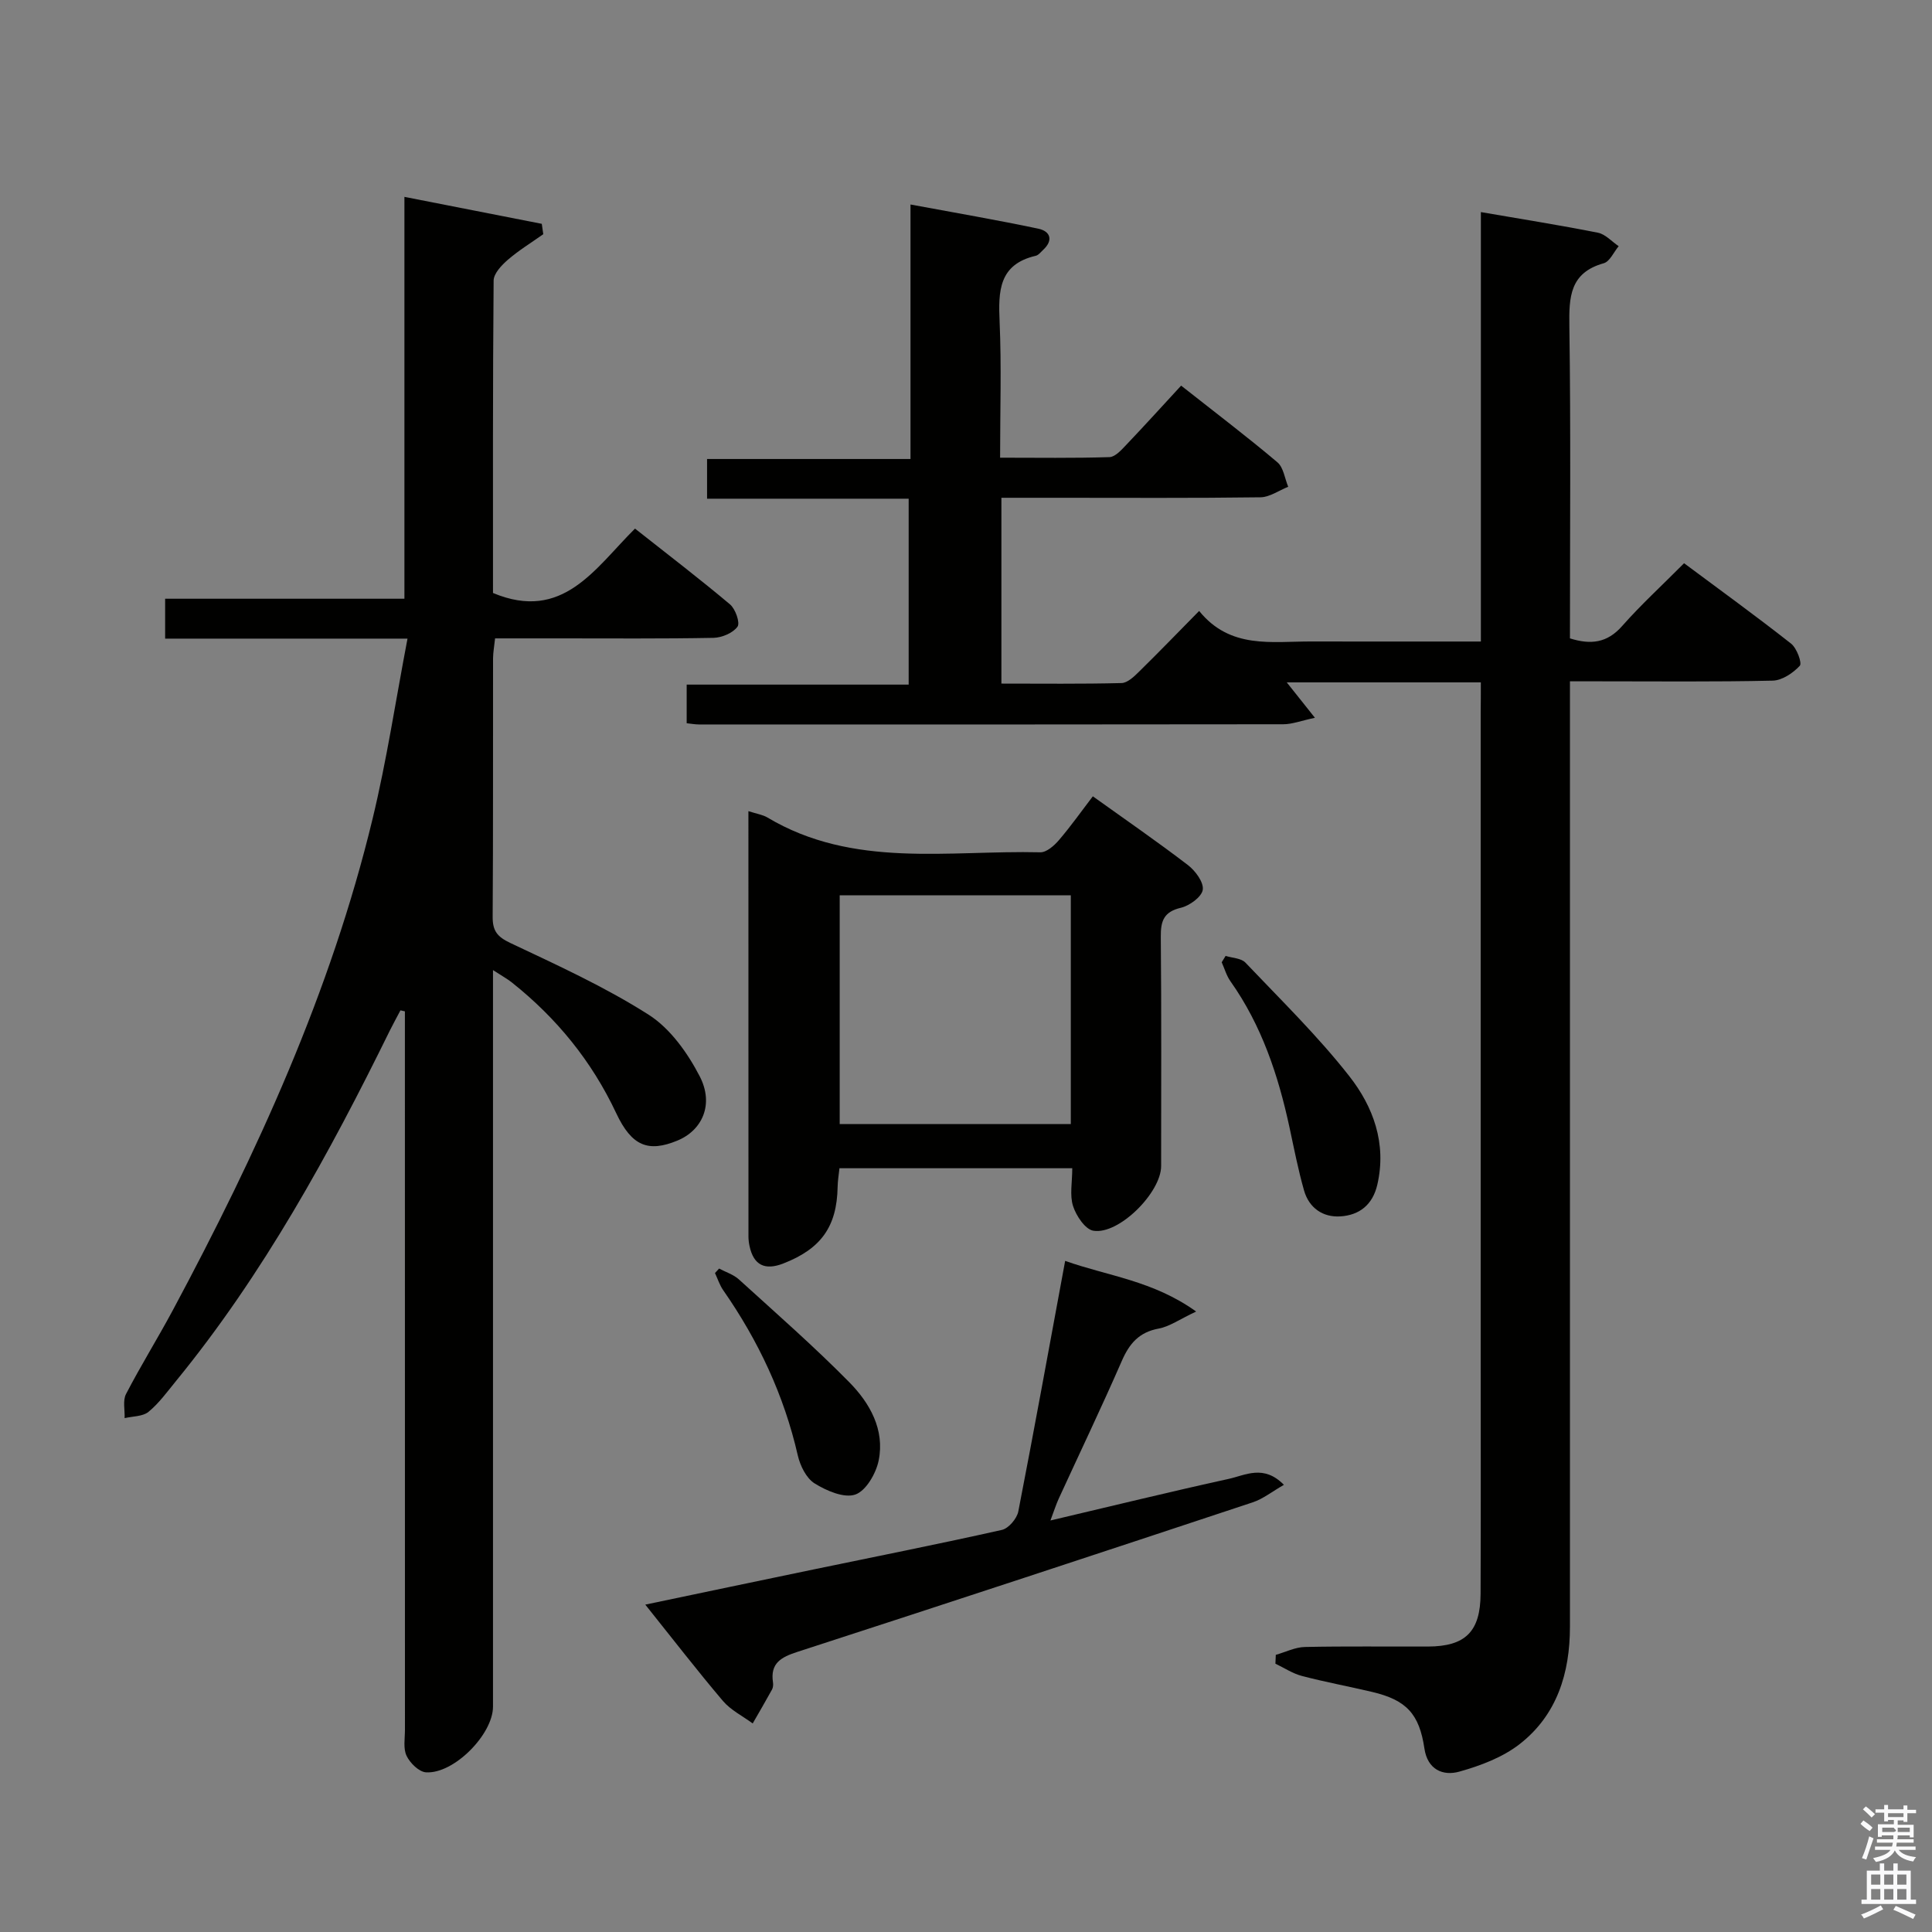 <svg enable-background="new 0 0 400 400" viewBox="0 0 400 400" xmlns="http://www.w3.org/2000/svg"><rect x="0" y="0" width="400" height="400" fill="#808080" stroke="none"/><path d="m385.2 377.6.6-.7c.6.4 1.3.9 1.9 1.5l-.6.7c-.8-.5-1.4-1-1.9-1.5zm.3 7.1c.6-1.4 1.1-2.9 1.5-4.5.3.1.6.3.9.4-.5 1.4-1 2.9-1.5 4.4zm.2-10.1.6-.6c.7.5 1.3 1.1 1.9 1.6l-.7.7c-.6-.6-1.2-1.2-1.8-1.7zm8.4-.8h.8v.9h1.8v.7h-1.8v1.8h-.8v-.3h-1.2v.9h3.3v2.6h-.8v-.4h-2.5c0 .3 0 .6-.1.8h3.4v.7h-3.5c0 .3-.1.6-.1.8h4v.7h-3.5c.7.9 1.9 1.3 3.6 1.5-.2.2-.4.5-.6.9-1.9-.3-3.2-1.1-3.8-2.3-.5 1.1-1.8 2-3.9 2.4-.2-.3-.4-.5-.6-.8 1.9-.4 3.1-.9 3.6-1.7h-3.2v-.7h3.5c.1-.2.1-.5.2-.8h-3.3v-.7h3.4c0-.2 0-.5 0-.8h-2.4v.3h-.8v-2.6h3.3v-.9h-1.2v.3h-.8v-1.8h-1.8v-.7h1.8v-.9h.8v.9h3.2zm-4.4 5.5h2.4c1-.3 0-.6 0-.9h-2.4zm1.2-3.1h3.2v-.8h-3.2zm4.4 2.2h-2.4v.9h2.5v-.9z" fill="#fafafb"/><path d="m389.2 385.8h.9v1.5h1.9v-1.5h.9v1.5h2.7v6h1.1v.9h-11.3v-.9h1.1v-6h2.7zm.2 8.7.5.8c-1.2.6-2.5 1.3-4 1.9-.2-.3-.3-.6-.6-.8 1.6-.6 3-1.3 4.1-1.9zm-2-4.3h1.9v-2.1h-1.9zm0 3.1h1.9v-2.2h-1.9zm2.7-3.1h1.9v-2.1h-1.9zm0 3.1h1.9v-2.2h-1.9zm2.4 1.3c1.4.6 2.7 1.2 4.1 1.8l-.5.9c-1.5-.7-2.8-1.4-4.1-1.9zm2.2-6.5h-1.9v2.1h1.9zm-1.9 5.2h1.9v-2.2h-1.9z" fill="#fafafb"/><g fill="#010100"><path d="m306.59 141.28c-13.85 0-26.78 0-40.18 0 1.91 2.4 3.55 4.46 5.83 7.33-2.87.61-4.71 1.34-6.55 1.34-40.32.06-80.65.05-120.97.04-.79 0-1.58-.15-2.55-.25 0-2.69 0-5.1 0-8h45.96c0-13.01 0-25.54 0-38.49-13.84 0-27.6 0-41.74 0 0-2.8 0-5.2 0-8.22h42.12c0-17.65 0-34.72 0-52.69 9.37 1.74 17.96 3.21 26.48 5.01 2.44.52 3.16 2.36.99 4.38-.49.45-.97 1.1-1.55 1.23-7.68 1.79-7.75 7.36-7.47 13.71.4 9.12.1 18.28.1 28.09 7.79 0 15.22.12 22.65-.12 1.19-.04 2.48-1.5 3.48-2.55 3.77-3.96 7.44-8.01 11.35-12.25 7.25 5.72 13.73 10.63 19.93 15.87 1.27 1.07 1.52 3.35 2.24 5.07-1.92.76-3.82 2.15-5.75 2.18-13.99.19-27.99.1-41.99.1-3.79 0-7.58 0-11.64 0v38.47c8.31 0 16.6.1 24.87-.11 1.24-.03 2.6-1.34 3.62-2.35 4.03-3.95 7.95-8.01 12.45-12.58 6.43 7.96 15.05 6.29 23.26 6.32 11.45.03 22.91.01 35.07.01 0-29.87 0-59.25 0-88.91 8.58 1.48 16.43 2.72 24.23 4.27 1.56.31 2.87 1.83 4.3 2.79-1.02 1.22-1.83 3.17-3.09 3.53-7.02 1.97-7.21 6.96-7.12 13.03.31 21.48.12 42.96.12 64.64 4.31 1.35 7.7.97 10.81-2.56 3.84-4.36 8.16-8.31 12.82-13 7.43 5.53 14.91 10.95 22.16 16.65 1.18.93 2.31 4.03 1.8 4.58-1.4 1.51-3.67 3.04-5.63 3.08-11.99.27-23.99.14-35.99.14-1.79 0-3.59 0-5.97 0v6.29 189.45c0 9.59-2.68 18.29-10.44 24.32-3.52 2.73-8.08 4.45-12.44 5.67-3.42.97-6.61-.42-7.25-4.78-1.06-7.15-3.71-10.03-10.8-11.71-4.84-1.14-9.75-2.05-14.56-3.31-1.92-.5-3.66-1.67-5.49-2.54.03-.61.05-1.22.08-1.83 2.01-.57 4.01-1.59 6.03-1.63 8.49-.18 16.99-.06 25.49-.09 7.73-.03 10.85-3.08 10.88-10.95.07-16.83.02-33.66.02-50.49 0-43.99 0-87.98 0-131.97.03-1.93.03-3.89.03-6.21z"/><path d="m131.47 109.44c6.75 5.33 13.33 10.36 19.67 15.69 1.13.95 2.13 3.83 1.55 4.62-.95 1.31-3.23 2.27-4.97 2.31-10.66.2-21.33.11-31.99.11-4.31 0-8.61 0-13.23 0-.17 1.62-.41 2.89-.42 4.15-.03 17.83.04 35.66-.08 53.48-.02 2.92.94 4.15 3.65 5.43 9.73 4.6 19.61 9.1 28.65 14.86 4.47 2.85 8.08 7.93 10.58 12.77 3 5.82.49 11.18-4.64 13.29-6 2.47-9.44 1.18-12.66-5.68-5.07-10.78-12.33-19.68-21.59-27.05-.98-.78-2.11-1.39-3.92-2.57v6.03 146.46c0 5.74-8.11 13.98-13.88 13.6-1.45-.1-3.3-1.92-4.01-3.41-.73-1.51-.34-3.59-.34-5.42-.01-47.82-.01-95.64-.01-143.46 0-1.75 0-3.51 0-5.26-.31-.07-.61-.14-.92-.21-.72 1.38-1.48 2.74-2.17 4.13-12.57 25.58-26.22 50.51-44.36 72.69-1.79 2.19-3.48 4.54-5.64 6.31-1.2.98-3.26.9-4.94 1.3.07-1.68-.41-3.64.29-4.99 3.06-5.9 6.58-11.55 9.72-17.41 17.38-32.46 32.68-65.8 41.35-101.77 2.9-12.02 4.74-24.29 7.21-37.22-17.48 0-33.71 0-50.18 0 0-2.98 0-5.38 0-8.26h49.54c0-27.87 0-55.27 0-83.2 9.93 1.95 19.18 3.76 28.44 5.58.1.72.21 1.43.31 2.15-2.46 1.74-5.06 3.33-7.33 5.29-1.3 1.12-2.94 2.85-2.95 4.32-.19 21.65-.13 43.31-.13 64.67 14.48 6.06 21.13-5.13 29.4-13.33z"/><path d="m154.95 167.94c1.77.57 2.97.74 3.93 1.31 17.78 10.61 37.43 6.75 56.5 7.21 1.28.03 2.88-1.37 3.85-2.51 2.47-2.88 4.67-6 7.03-9.08 6.77 4.85 13.35 9.38 19.68 14.23 1.54 1.18 3.3 3.55 3.08 5.11-.21 1.47-2.72 3.3-4.52 3.73-3.56.84-4.2 2.73-4.17 6.02.15 15.82.07 31.64.07 47.46 0 5.47-8.74 14.26-14.03 13.39-1.69-.28-3.55-3.08-4.2-5.09-.73-2.25-.17-4.92-.17-7.85-16.19 0-32.03 0-48.2 0-.14 1.33-.36 2.61-.38 3.89-.15 8.2-3.44 12.81-11.27 15.84-3.76 1.46-6.12.38-6.97-3.63-.14-.65-.22-1.32-.22-1.98-.01-29.15-.01-58.29-.01-88.05zm66.75 17.43c-16.22 0-32.06 0-47.85 0v47.35h47.85c0-15.83 0-31.4 0-47.35z"/><path d="m220.53 261.05c8.85 3.15 18.15 4.06 27.12 10.49-3.48 1.63-5.52 3.12-7.77 3.53-4.05.75-6.05 3.09-7.62 6.69-4.19 9.6-8.71 19.04-13.08 28.56-.53 1.17-.92 2.4-1.7 4.48 12.8-3.01 24.82-5.96 36.9-8.61 3.44-.75 7.24-3.05 11.44 1.23-2.44 1.39-4.33 2.92-6.48 3.63-31.36 10.4-62.74 20.74-94.18 30.93-3.43 1.11-5.73 2.34-5.12 6.35.07.47.02 1.06-.2 1.47-1.3 2.36-2.66 4.69-4 7.02-2.08-1.53-4.53-2.74-6.16-4.65-5.36-6.32-10.43-12.89-16.08-19.95 11.99-2.51 23.43-4.92 34.87-7.29 12.99-2.7 26.01-5.27 38.96-8.18 1.39-.31 3.11-2.34 3.4-3.82 3.32-17.07 6.42-34.18 9.7-51.88z"/><path d="m253.75 197.91c1.39.44 3.22.46 4.1 1.39 7.32 7.7 14.97 15.17 21.51 23.51 4.94 6.3 7.76 13.9 5.81 22.42-.96 4.22-3.73 6.36-7.66 6.61-3.62.23-6.49-1.75-7.52-5.36-1.22-4.29-2.07-8.68-3.01-13.05-2.33-10.8-5.76-21.13-12.23-30.27-.82-1.16-1.22-2.62-1.81-3.93.27-.44.54-.88.81-1.32z"/><path d="m148.88 262.64c1.38.74 2.98 1.23 4.1 2.25 7.71 7.01 15.57 13.89 22.88 21.31 4.23 4.3 7.35 9.81 6.06 16.17-.54 2.68-2.62 6.29-4.84 7.06-2.32.8-5.97-.78-8.43-2.31-1.72-1.07-2.99-3.67-3.48-5.81-2.85-12.46-8.17-23.75-15.44-34.19-.74-1.06-1.14-2.36-1.7-3.55.29-.3.57-.61.85-.93z"/></g></svg>
